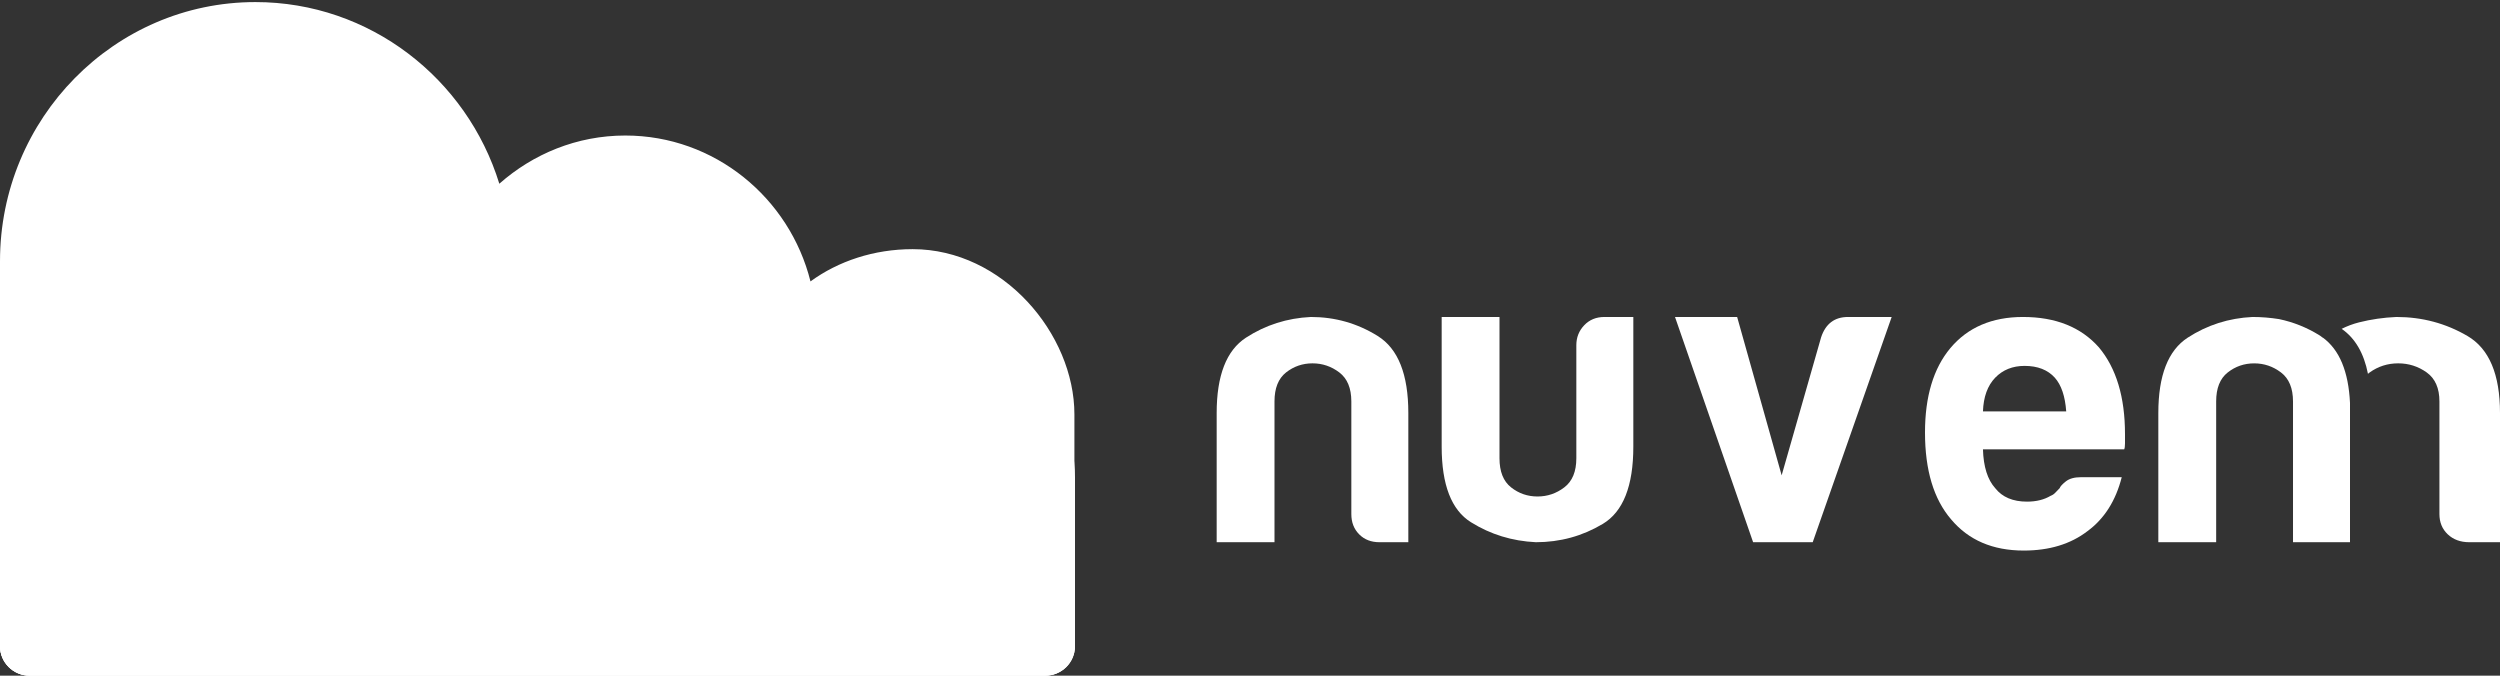 <?xml version="1.0" encoding="UTF-8"?>
<svg width="148px" height="40px" viewBox="0 0 148 40" version="1.1" xmlns="http://www.w3.org/2000/svg" xmlns:xlink="http://www.w3.org/1999/xlink">
    <rect x="0" y="0" width="148" height="40" fill="#333333" stroke="none"/>
    <!-- Generator: Sketch 49 (51002) - http://www.bohemiancoding.com/sketch -->
    <title>logo/nuvemG</title>
    <desc>Created with Sketch.</desc>
    <defs></defs>
    <g id="Page-1" stroke="none" stroke-width="1" fill="none" fill-rule="evenodd">
        <g id="OnePage-Nuvem" transform="translate(-326, -18)" fill="#FFFFFF">
            <g id="Inicio" transform="translate(0, -1)">
                <g id="Header" transform="translate(277, 0)">
                    <g id="logo/nuvem-branco" transform="translate(49, 19)">
                        <g id="Logo">
                            <path d="M0,15.462 C0,7.003 6.779,0.123 15.12,0.123 C21.899,0.123 27.645,4.659 29.56,10.877 C31.55,9.118 34.147,8.023 37.019,8.023 C42.311,8.023 46.746,11.718 47.981,16.66 C49.619,15.462 51.736,14.75 54.029,14.75 C59.371,14.75 63.605,19.769 63.605,24.534 C63.605,24.916 63.605,24.559 63.605,24.534 L63.605,38.242 C63.605,39.211 62.823,40 61.841,40 L1.764,40 C0.781,40 0,39.211 0,38.242" id="Fill-1"></path>
                            <path d="M0,19.227 C0,10.802 6.783,3.951 15.128,3.951 C21.911,3.951 27.66,8.468 29.577,14.659 C31.568,12.909 34.166,11.817 37.039,11.817 C42.334,11.817 46.771,15.496 48.007,20.42 C49.646,19.227 51.764,18.516 54.058,18.516 C59.404,18.516 63.64,23.516 63.64,28.261 C63.64,28.641 63.64,28.286 63.64,28.261 L63.64,34.299 C63.64,35.263 62.858,36.049 61.875,36.049 L1.765,36.049 C0.781,36.049 0,35.263 0,34.299" id="Fill-4"></path>
                            <path d="M0,24.055 C0,15.691 6.783,8.889 15.128,8.889 C21.911,8.889 27.66,13.373 29.577,19.52 C31.568,17.782 34.166,16.698 37.039,16.698 C42.334,16.698 46.771,20.351 48.007,25.239 C49.646,24.055 51.764,23.35 54.058,23.35 C59.404,23.35 63.64,28.313 63.64,33.023 C63.64,33.401 63.64,33.05 63.64,33.023 L63.64,38.261 C63.64,39.219 62.858,40 61.875,40 L1.765,40 C0.781,40 0,39.219 0,38.261" id="Fill-6"></path>
                            <path d="M0,28.228 C0,19.742 6.783,12.84 15.128,12.84 C21.911,12.84 27.66,17.39 29.577,23.628 C31.568,21.864 34.166,20.765 37.039,20.765 C42.334,20.765 46.771,24.47 48.007,29.43 C49.646,28.228 51.764,27.513 54.058,27.513 C59.404,27.513 63.64,32.549 63.64,37.329 C63.64,37.712 63.64,37.354 63.64,37.329 L63.64,38.237 C63.64,39.208 62.858,40 61.875,40 L1.765,40 C0.781,40 0,39.208 0,38.237" id="Fill-8"></path>
                            <path d="M83.373,32.099 L81.662,32.099 C81.172,32.099 80.772,31.944 80.464,31.633 C80.153,31.322 79.999,30.922 79.999,30.432 L79.999,23.765 C79.999,22.98 79.761,22.41 79.289,22.049 C78.817,21.69 78.287,21.51 77.699,21.51 C77.114,21.51 76.591,21.69 76.134,22.049 C75.678,22.41 75.45,22.98 75.45,23.765 L75.45,32.099 L72.027,32.099 L72.027,24.451 C72.027,22.23 72.604,20.743 73.762,19.99 C74.919,19.239 76.2,18.832 77.602,18.765 C79.037,18.765 80.358,19.141 81.564,19.893 C82.77,20.645 83.373,22.164 83.373,24.451 L83.373,32.099 Z" id="Fill-10"></path>
                            <path d="M96.693,18.765 L96.693,26.441 C96.693,28.77 96.09,30.295 94.884,31.016 C93.677,31.738 92.357,32.099 90.923,32.099 C89.52,32.032 88.239,31.639 87.083,30.917 C85.925,30.197 85.347,28.703 85.347,26.441 L85.347,18.765 L88.77,18.765 L88.77,27.128 C88.77,27.916 88.998,28.491 89.455,28.851 C89.911,29.213 90.434,29.392 91.02,29.392 C91.606,29.392 92.137,29.213 92.609,28.851 C93.082,28.491 93.319,27.916 93.319,27.128 L93.319,20.438 C93.319,19.979 93.472,19.586 93.783,19.258 C94.093,18.93 94.493,18.765 94.981,18.765 L96.693,18.765 Z" id="Fill-12"></path>
                            <path d="M107.313,32.099 L103.784,32.099 L99.16,18.765 L102.839,18.765 L105.474,28.139 L107.81,19.968 C108.076,19.167 108.606,18.765 109.402,18.765 L111.987,18.765 L107.313,32.099 Z" id="Fill-14"></path>
                            <path d="M117.391,24.356 L122.32,24.356 C122.256,23.458 122.031,22.793 121.645,22.359 C121.225,21.894 120.629,21.661 119.856,21.661 C119.147,21.661 118.567,21.894 118.116,22.359 C117.665,22.827 117.422,23.491 117.391,24.356 M123.192,28.25 L125.607,28.25 C125.252,29.648 124.575,30.713 123.577,31.445 C122.579,32.211 121.321,32.593 119.807,32.593 C117.971,32.593 116.537,31.977 115.506,30.746 C114.475,29.548 113.96,27.834 113.96,25.604 C113.96,23.475 114.459,21.811 115.457,20.613 C116.488,19.382 117.923,18.765 119.759,18.765 C121.692,18.765 123.192,19.364 124.254,20.563 C125.284,21.794 125.8,23.507 125.8,25.704 L125.8,26.054 L125.8,26.254 C125.8,26.421 125.783,26.536 125.752,26.602 L117.391,26.602 C117.422,27.635 117.665,28.399 118.116,28.899 C118.534,29.432 119.163,29.697 120.001,29.697 C120.549,29.697 121.016,29.581 121.402,29.349 C121.499,29.315 121.587,29.257 121.668,29.173 C121.748,29.091 121.838,28.998 121.933,28.899 C121.966,28.799 122.086,28.667 122.296,28.5 C122.505,28.334 122.805,28.25 123.192,28.25" id="Fill-16"></path>
                            <path d="M137.512,19.987 C137.51,19.988 137.507,19.989 137.505,19.991 C137.456,19.95 137.404,19.918 137.355,19.878 C137.344,19.872 137.335,19.865 137.325,19.858 C136.566,19.386 135.763,19.066 134.915,18.89 C134.4,18.809 133.879,18.765 133.348,18.765 C131.946,18.832 130.667,19.24 129.51,19.991 C128.352,20.744 127.773,22.23 127.773,24.452 L127.773,32.099 L131.197,32.099 L131.197,23.765 C131.197,22.981 131.424,22.41 131.881,22.05 C132.338,21.691 132.86,21.511 133.447,21.511 C134.034,21.511 134.563,21.691 135.036,22.05 C135.508,22.41 135.746,22.981 135.746,23.765 L135.746,24.452 L135.746,32.099 L139.12,32.099 L139.12,24.452 L139.12,23.852 C139.031,21.996 138.496,20.705 137.512,19.987" id="Fill-18"></path>
                            <path d="M146.078,19.893 C144.795,19.141 143.392,18.765 141.868,18.765 C141.106,18.798 140.369,18.904 139.659,19.083 C139.289,19.177 138.945,19.307 138.627,19.467 C139.425,20.021 139.943,20.909 140.183,22.13 C140.217,22.103 140.249,22.074 140.284,22.049 C140.785,21.69 141.35,21.51 141.972,21.51 C142.597,21.51 143.158,21.69 143.661,22.049 C144.163,22.41 144.414,22.98 144.414,23.764 L144.414,30.432 C144.414,30.922 144.578,31.322 144.908,31.633 C145.237,31.944 145.662,32.099 146.181,32.099 L148,32.099 L148,24.451 C148,22.164 147.359,20.645 146.078,19.893" id="Fill-20"></path>
                        </g>
                    </g>
                </g>
            </g>
        </g>
    </g>
</svg>